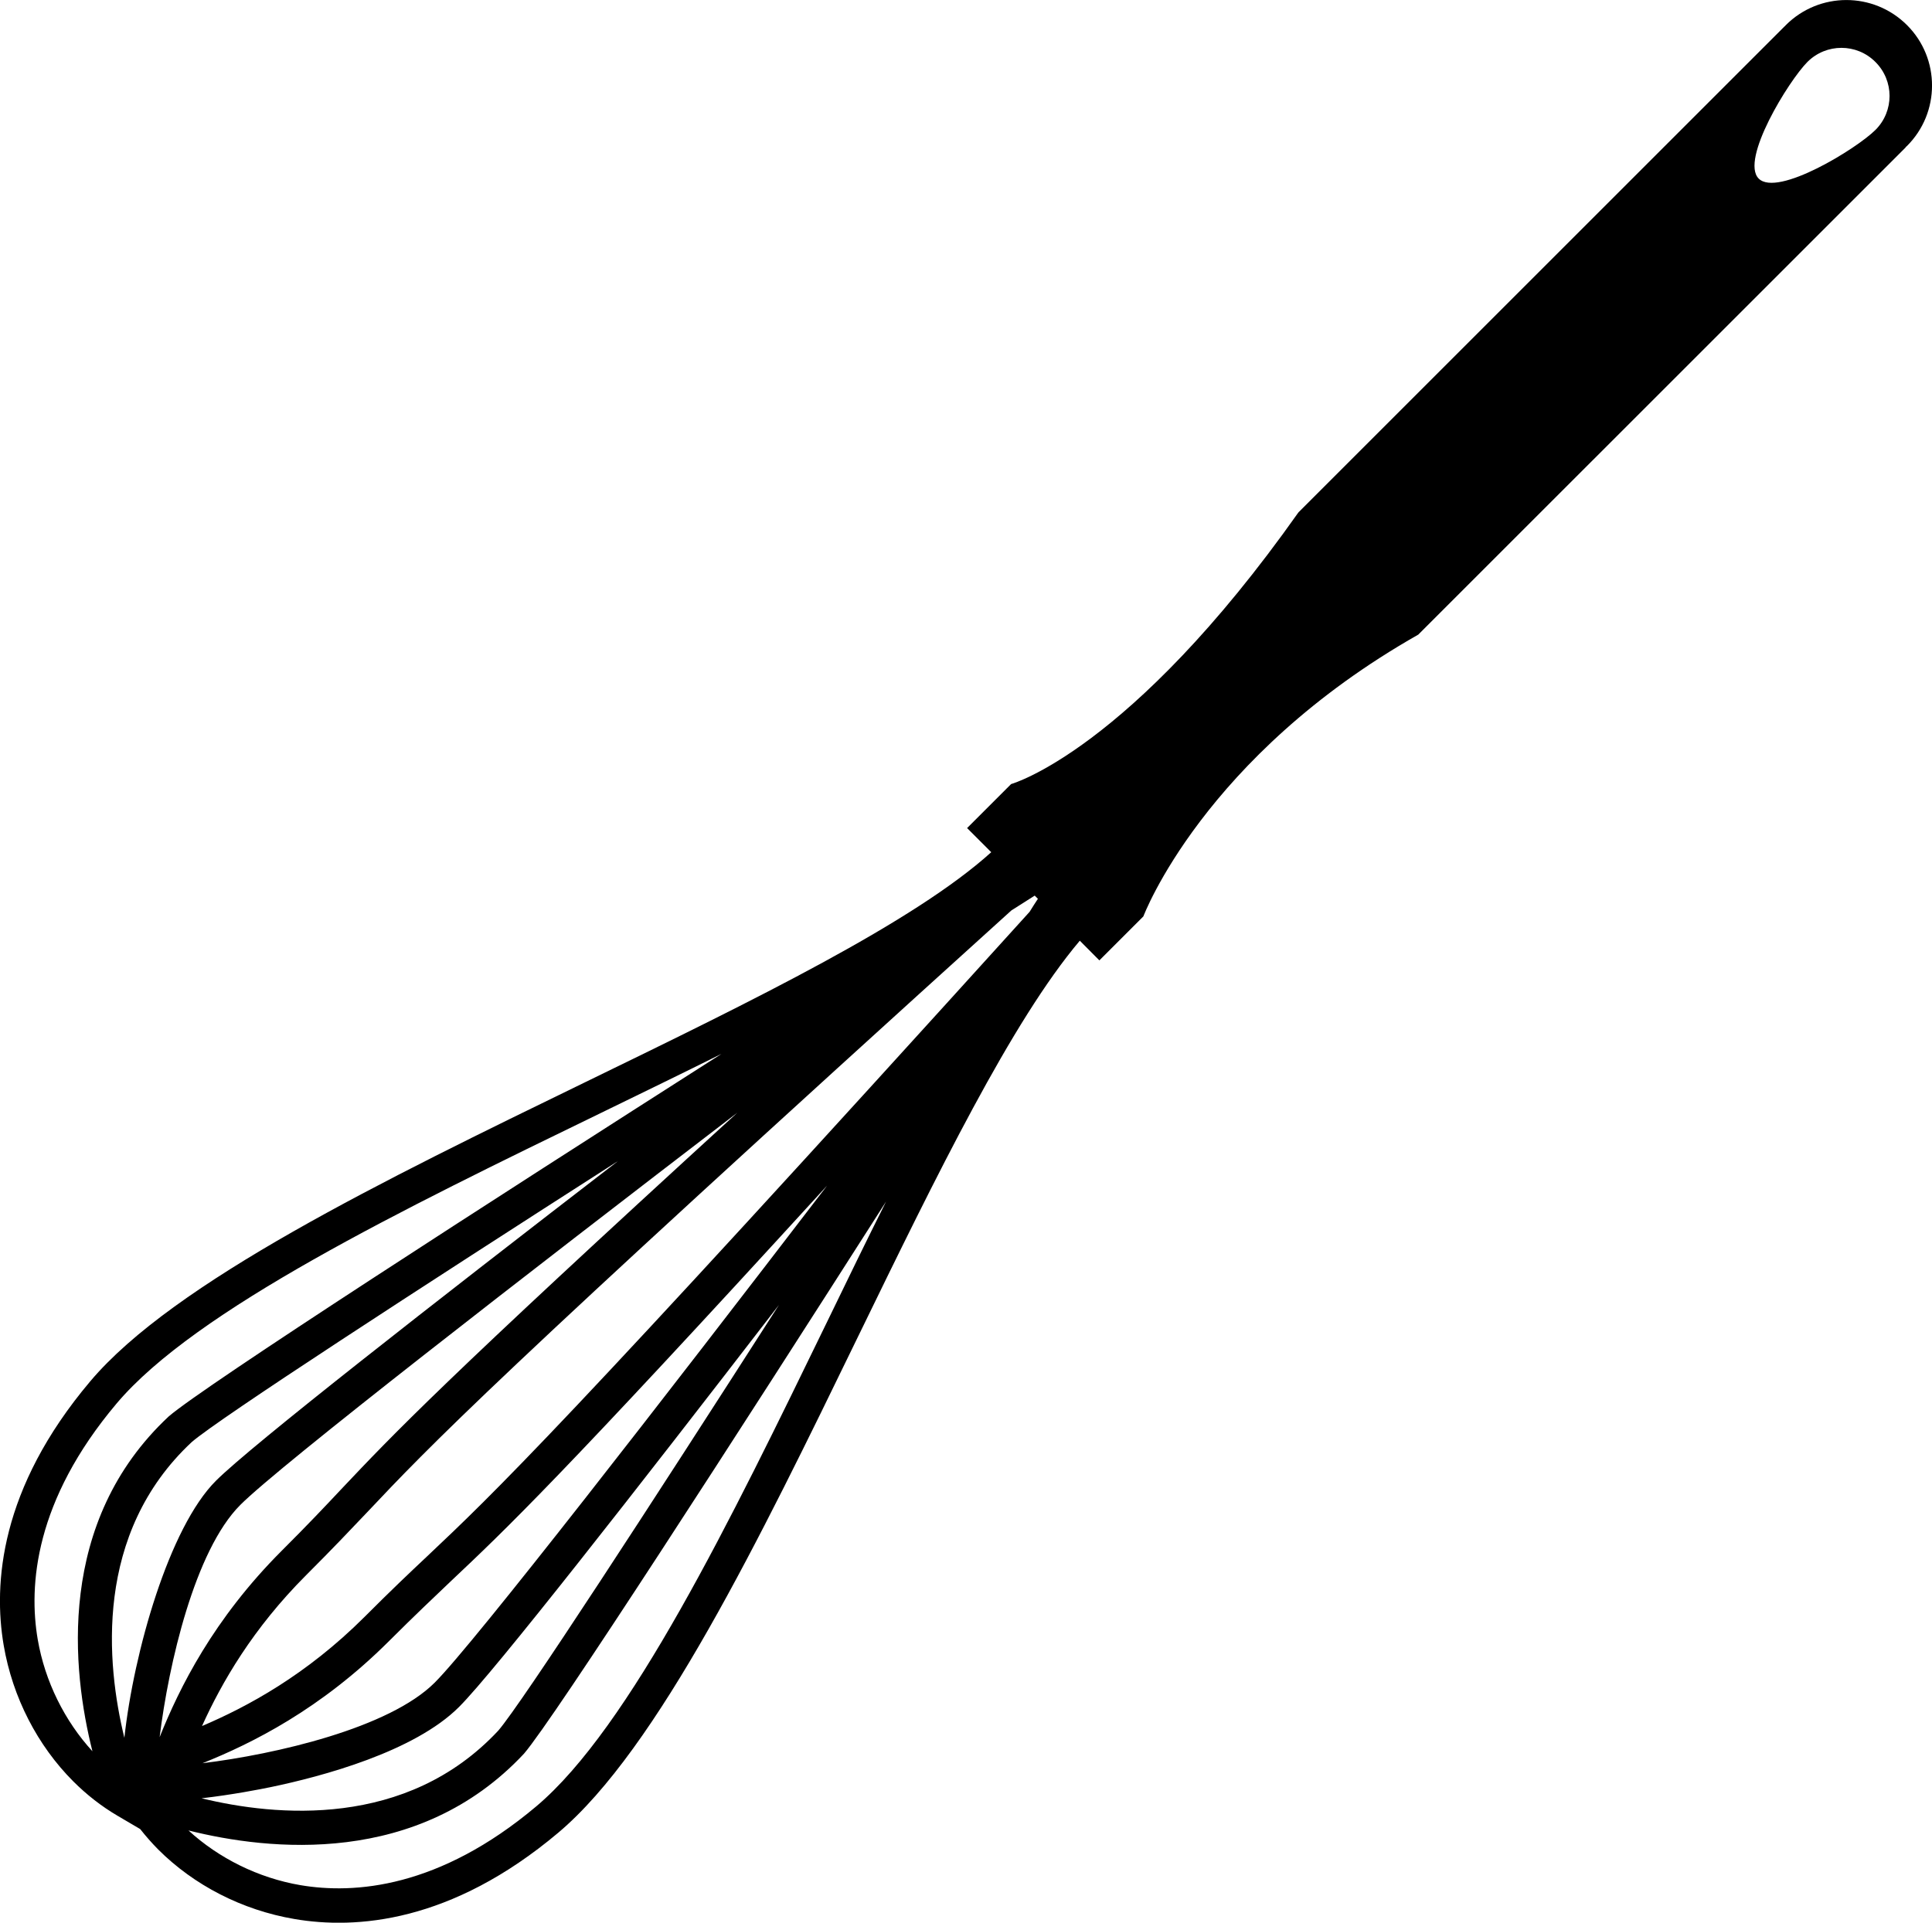 <?xml version="1.0" encoding="iso-8859-1"?>
<!-- Generator: Adobe Illustrator 16.0.0, SVG Export Plug-In . SVG Version: 6.00 Build 0)  -->
<!DOCTYPE svg PUBLIC "-//W3C//DTD SVG 1.1//EN" "http://www.w3.org/Graphics/SVG/1.1/DTD/svg11.dtd">
<svg version="1.1" id="Layer_1" xmlns="http://www.w3.org/2000/svg" xmlns:xlink="http://www.w3.org/1999/xlink" x="0px" y="0px"
	 width="32px" height="31.854px" viewBox="0 0 32 31.854" style="enable-background:new 0 0 32 31.854;" xml:space="preserve">
<path d="M31.586,0.416c-0.555-0.554-1.453-0.554-2.007,0c-0.007,0.007-0.011,0.014-0.019,0.021L29.56,0.435
	c0,0-7.371,7.371-8.054,8.054c-2.796,3.958-4.759,4.501-4.759,4.501l-0.729,0.729l0.4,0.4c-1.282,1.158-3.914,2.443-6.71,3.803
	c-3.357,1.633-6.831,3.322-8.215,4.965c-1.498,1.775-1.605,3.357-1.432,4.371c0.148,0.867,0.563,1.664,1.152,2.254
	c0.221,0.221,0.467,0.414,0.733,0.57l0.376,0.221c0.094,0.119,0.193,0.232,0.3,0.34c0.591,0.59,1.386,1.002,2.254,1.15
	c1.014,0.174,2.595,0.066,4.371-1.43c1.644-1.385,3.331-4.857,4.964-8.217c1.309-2.691,2.549-5.229,3.674-6.561l0.324,0.326
	l0.729-0.729c0,0,0.992-2.648,4.553-4.668c0.59-0.59,8.074-8.073,8.074-8.073l-0.002-0.003c0.006-0.007,0.015-0.011,0.021-0.018
	C32.139,1.868,32.139,0.968,31.586,0.416z M0.625,27.162c-0.153-0.895-0.051-2.299,1.305-3.908c1.307-1.551,4.725-3.213,8.029-4.818
	c0.678-0.33,1.348-0.656,1.993-0.977c-3.843,2.453-8.57,5.5-9.158,6.008c-1.871,1.748-1.599,4.215-1.263,5.547
	C1.072,28.513,0.744,27.857,0.625,27.162z M2.06,28.791c-0.298-1.221-0.509-3.383,1.116-4.9c0.459-0.396,3.764-2.543,7.061-4.656
	c-3.051,2.35-6.08,4.717-6.66,5.297C2.801,25.306,2.215,27.371,2.06,28.791z M3.98,24.933c0.657-0.658,4.73-3.814,8.232-6.498
	c-4.877,4.457-5.697,5.324-6.555,6.232c-0.277,0.295-0.559,0.594-0.989,1.023c-1.133,1.133-1.698,2.275-2.024,3.09
	C2.793,27.572,3.225,25.689,3.98,24.933z M4.488,29.607c0.844-0.176,2.373-0.584,3.116-1.328c0.581-0.58,2.948-3.609,5.298-6.66
	c-2.113,3.295-4.257,6.598-4.649,7.053c-1.522,1.631-3.694,1.418-4.915,1.121C3.84,29.736,4.32,29.642,4.488,29.607z M3.354,29.212
	c0.814-0.326,1.958-0.893,3.091-2.025c0.431-0.43,0.729-0.711,1.022-0.99c0.908-0.857,1.776-1.676,6.233-6.555
	c-2.685,3.504-5.841,7.576-6.499,8.234C6.445,28.632,4.563,29.064,3.354,29.212z M13.7,21.898c-1.606,3.305-3.268,6.723-4.818,8.029
	c-1.609,1.355-3.013,1.457-3.907,1.305c-0.697-0.119-1.353-0.447-1.853-0.906c1.331,0.334,3.802,0.605,5.556-1.271
	c0.502-0.584,3.546-5.309,5.998-9.148C14.355,20.548,14.029,21.218,13.7,21.898z M17.053,15.107
	c-7.811,8.629-8.864,9.625-9.977,10.676c-0.299,0.281-0.6,0.566-1.035,1.002c-0.968,0.967-1.946,1.492-2.695,1.811
	c0.326-0.721,0.84-1.615,1.727-2.502c0.436-0.436,0.72-0.736,1.002-1.033c1.05-1.113,2.047-2.168,10.676-9.977
	c0.168-0.107,0.297-0.188,0.387-0.246l0.053,0.053C17.148,14.955,17.104,15.025,17.053,15.107z M31.064,2.152
	c-0.312,0.312-1.623,1.117-1.934,0.807s0.496-1.621,0.807-1.933c0.311-0.311,0.815-0.311,1.125,0
	C31.375,1.337,31.375,1.841,31.064,2.152z"/>
<g>
</g>
<g>
</g>
<g>
</g>
<g>
</g>
<g>
</g>
<g>
</g>
<g>
</g>
<g>
</g>
<g>
</g>
<g>
</g>
<g>
</g>
<g>
</g>
<g>
</g>
<g>
</g>
<g>
</g>
</svg>
